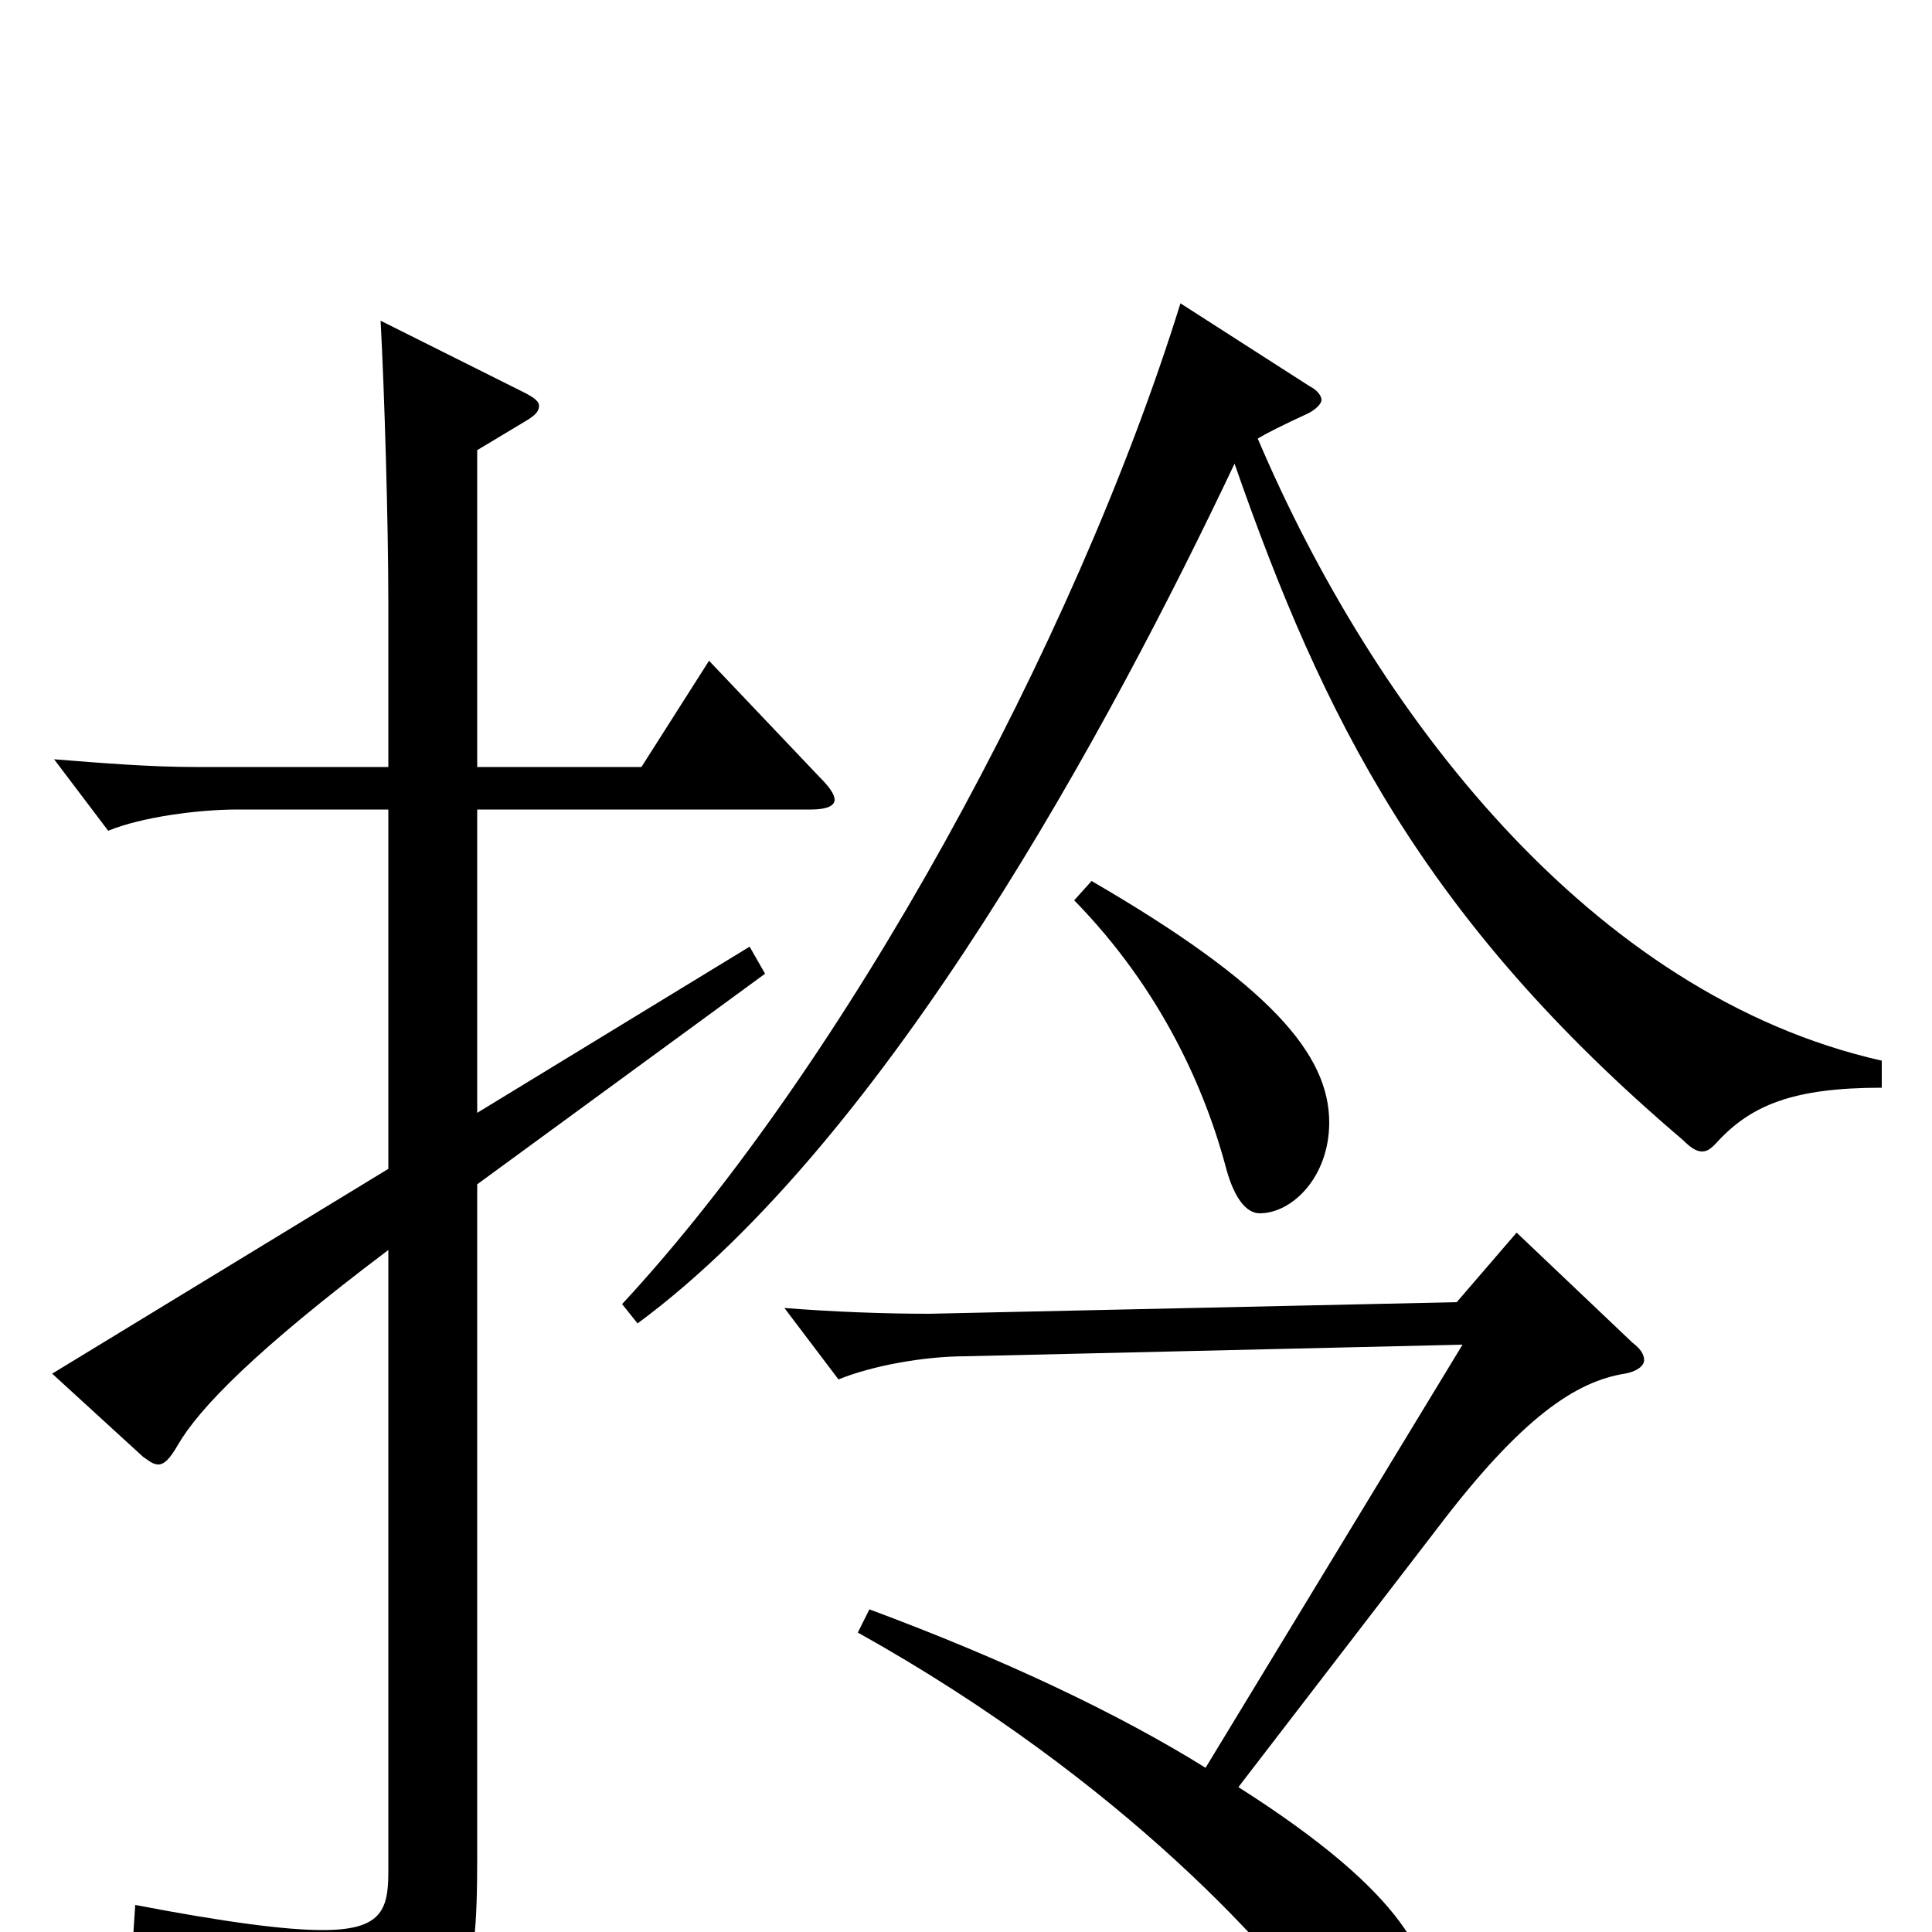 <svg xmlns="http://www.w3.org/2000/svg" viewBox="0 -1000 1000 1000">
	<path fill="#000000" d="M974 -451C823 -485 711 -632 651 -773C656 -776 664 -780 677 -786C681 -788 684 -791 684 -793C684 -795 682 -798 678 -800L611 -843C556 -666 437 -449 322 -325L330 -315C460 -411 575 -625 639 -760C685 -628 737 -524 871 -410C875 -406 878 -404 881 -404C884 -404 886 -406 888 -408C906 -428 928 -437 974 -437ZM556 -534C601 -488 624 -436 635 -394C639 -380 645 -372 652 -372C669 -372 688 -391 688 -419C688 -454 658 -490 565 -544ZM367 -658L332 -603H247V-767L272 -782C277 -785 279 -787 279 -790C279 -792 277 -794 271 -797L197 -834C199 -797 201 -729 201 -688V-603H101C78 -603 53 -605 28 -607L56 -570C73 -577 102 -581 123 -581H201V-395L27 -289L74 -246C77 -244 79 -242 82 -242C85 -242 88 -245 92 -252C103 -271 132 -301 201 -353V-31C201 -11 197 -1 167 -1C148 -1 117 -5 70 -14L69 1C144 28 164 42 171 73C172 79 174 82 177 82C179 82 181 81 184 80C242 48 247 31 247 -39V-387L396 -496L388 -510L247 -424V-581H420C428 -581 432 -583 432 -586C432 -589 429 -593 424 -598ZM785 -362L754 -326L481 -320C458 -320 431 -321 406 -323L434 -286C451 -293 478 -298 500 -298L757 -304L624 -85C579 -113 520 -141 450 -167L444 -155C582 -78 664 14 690 54C701 71 710 80 721 80C732 80 742 66 742 45C742 15 729 -19 641 -75L744 -209C788 -267 816 -285 841 -289C847 -290 851 -293 851 -296C851 -299 849 -302 845 -305Z"/>
</svg>